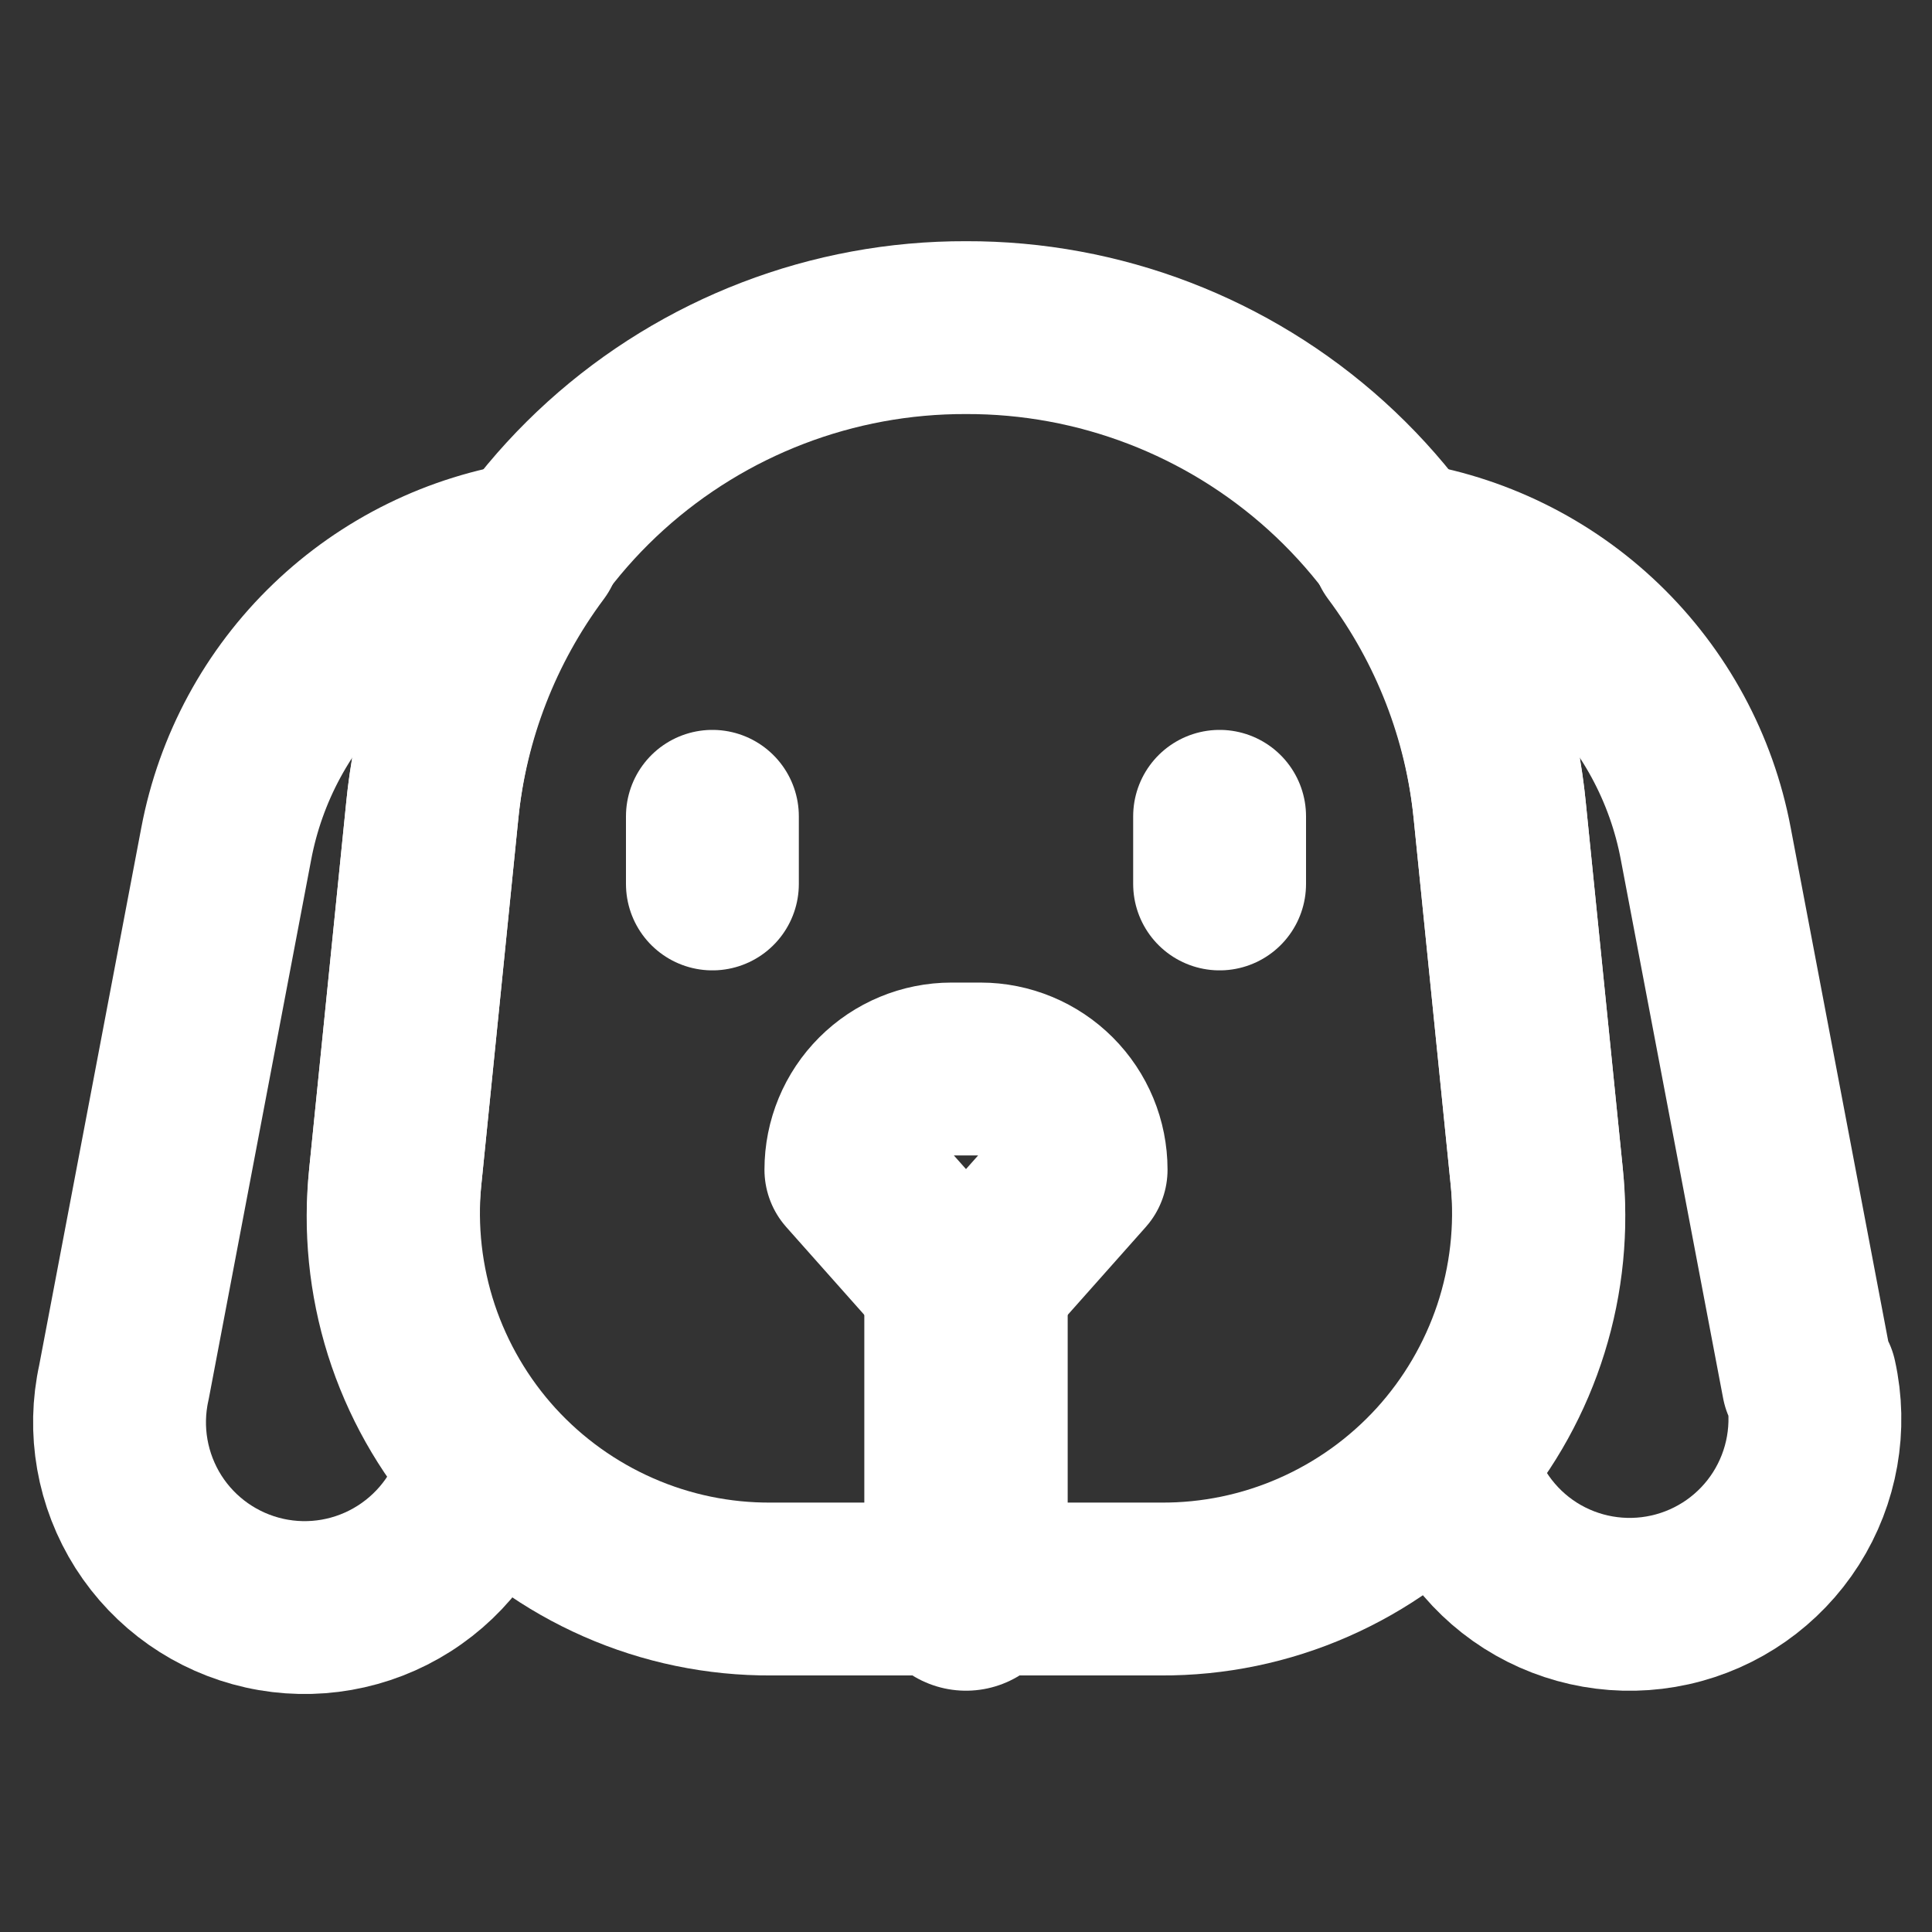 <svg width="19" height="19" viewBox="0 0 19 19" fill="none" xmlns="http://www.w3.org/2000/svg">
<rect x="0" y="0" width="19" height="19" fill="#333333" stroke="none"/>
<path d="M17.781 13.593L16.775 8.297C16.636 7.556 16.268 6.878 15.725 6.356C15.181 5.833 14.489 5.494 13.743 5.383C14.307 6.139 14.655 7.034 14.749 7.972L15.113 11.574C15.166 12.072 15.117 12.575 14.968 13.053C14.82 13.53 14.575 13.973 14.25 14.353C14.355 14.824 14.643 15.235 15.05 15.494C15.458 15.753 15.952 15.839 16.423 15.734C16.895 15.629 17.305 15.341 17.564 14.934C17.823 14.526 17.91 14.033 17.805 13.561L17.781 13.593Z" stroke="white" stroke-width="1.7" stroke-linecap="round" stroke-linejoin="round"/>
<path d="M3.887 11.574L4.251 7.972C4.345 7.034 4.693 6.139 5.257 5.383C4.511 5.494 3.819 5.833 3.275 6.356C2.732 6.878 2.365 7.556 2.225 8.297L1.219 13.593C1.114 14.064 1.201 14.558 1.46 14.966C1.719 15.373 2.129 15.661 2.601 15.766C3.072 15.871 3.566 15.784 3.973 15.525C4.381 15.266 4.669 14.856 4.774 14.385C4.44 14.003 4.189 13.556 4.036 13.072C3.884 12.588 3.833 12.079 3.887 11.574Z" stroke="white" stroke-width="1.7" stroke-linecap="round" stroke-linejoin="round"/>
<path d="M11.416 15.627H7.584C7.067 15.63 6.555 15.524 6.082 15.316C5.608 15.108 5.184 14.804 4.835 14.422C4.487 14.04 4.223 13.589 4.059 13.099C3.896 12.608 3.837 12.089 3.887 11.574L4.251 7.972C4.377 6.669 4.985 5.46 5.956 4.581C6.927 3.703 8.191 3.218 9.5 3.222C10.809 3.218 12.073 3.703 13.044 4.581C14.015 5.46 14.623 6.669 14.749 7.972L15.113 11.574C15.163 12.089 15.104 12.608 14.941 13.099C14.777 13.589 14.513 14.04 14.165 14.422C13.816 14.804 13.392 15.108 12.918 15.316C12.445 15.524 11.933 15.63 11.416 15.627Z" stroke="white" stroke-width="1.7" stroke-linecap="round" stroke-linejoin="round"/>
<path d="M9.5 12.777L8.368 11.503C8.368 11.24 8.472 10.989 8.658 10.803C8.843 10.618 9.095 10.513 9.357 10.513H9.643C9.905 10.513 10.157 10.618 10.342 10.803C10.528 10.989 10.632 11.24 10.632 11.503L9.5 12.777Z" stroke="white" stroke-width="1.7" stroke-linecap="round" stroke-linejoin="round"/>
<path d="M9.5 12.777V15.627" stroke="white" stroke-width="2" stroke-linecap="round" stroke-linejoin="round"/>
<path d="M7.006 8.028V8.693" stroke="white" stroke-width="1.7" stroke-linecap="round" stroke-linejoin="round"/>
<path d="M11.994 8.028V8.693" stroke="white" stroke-width="1.7" stroke-linecap="round" stroke-linejoin="round"/>
</svg>
